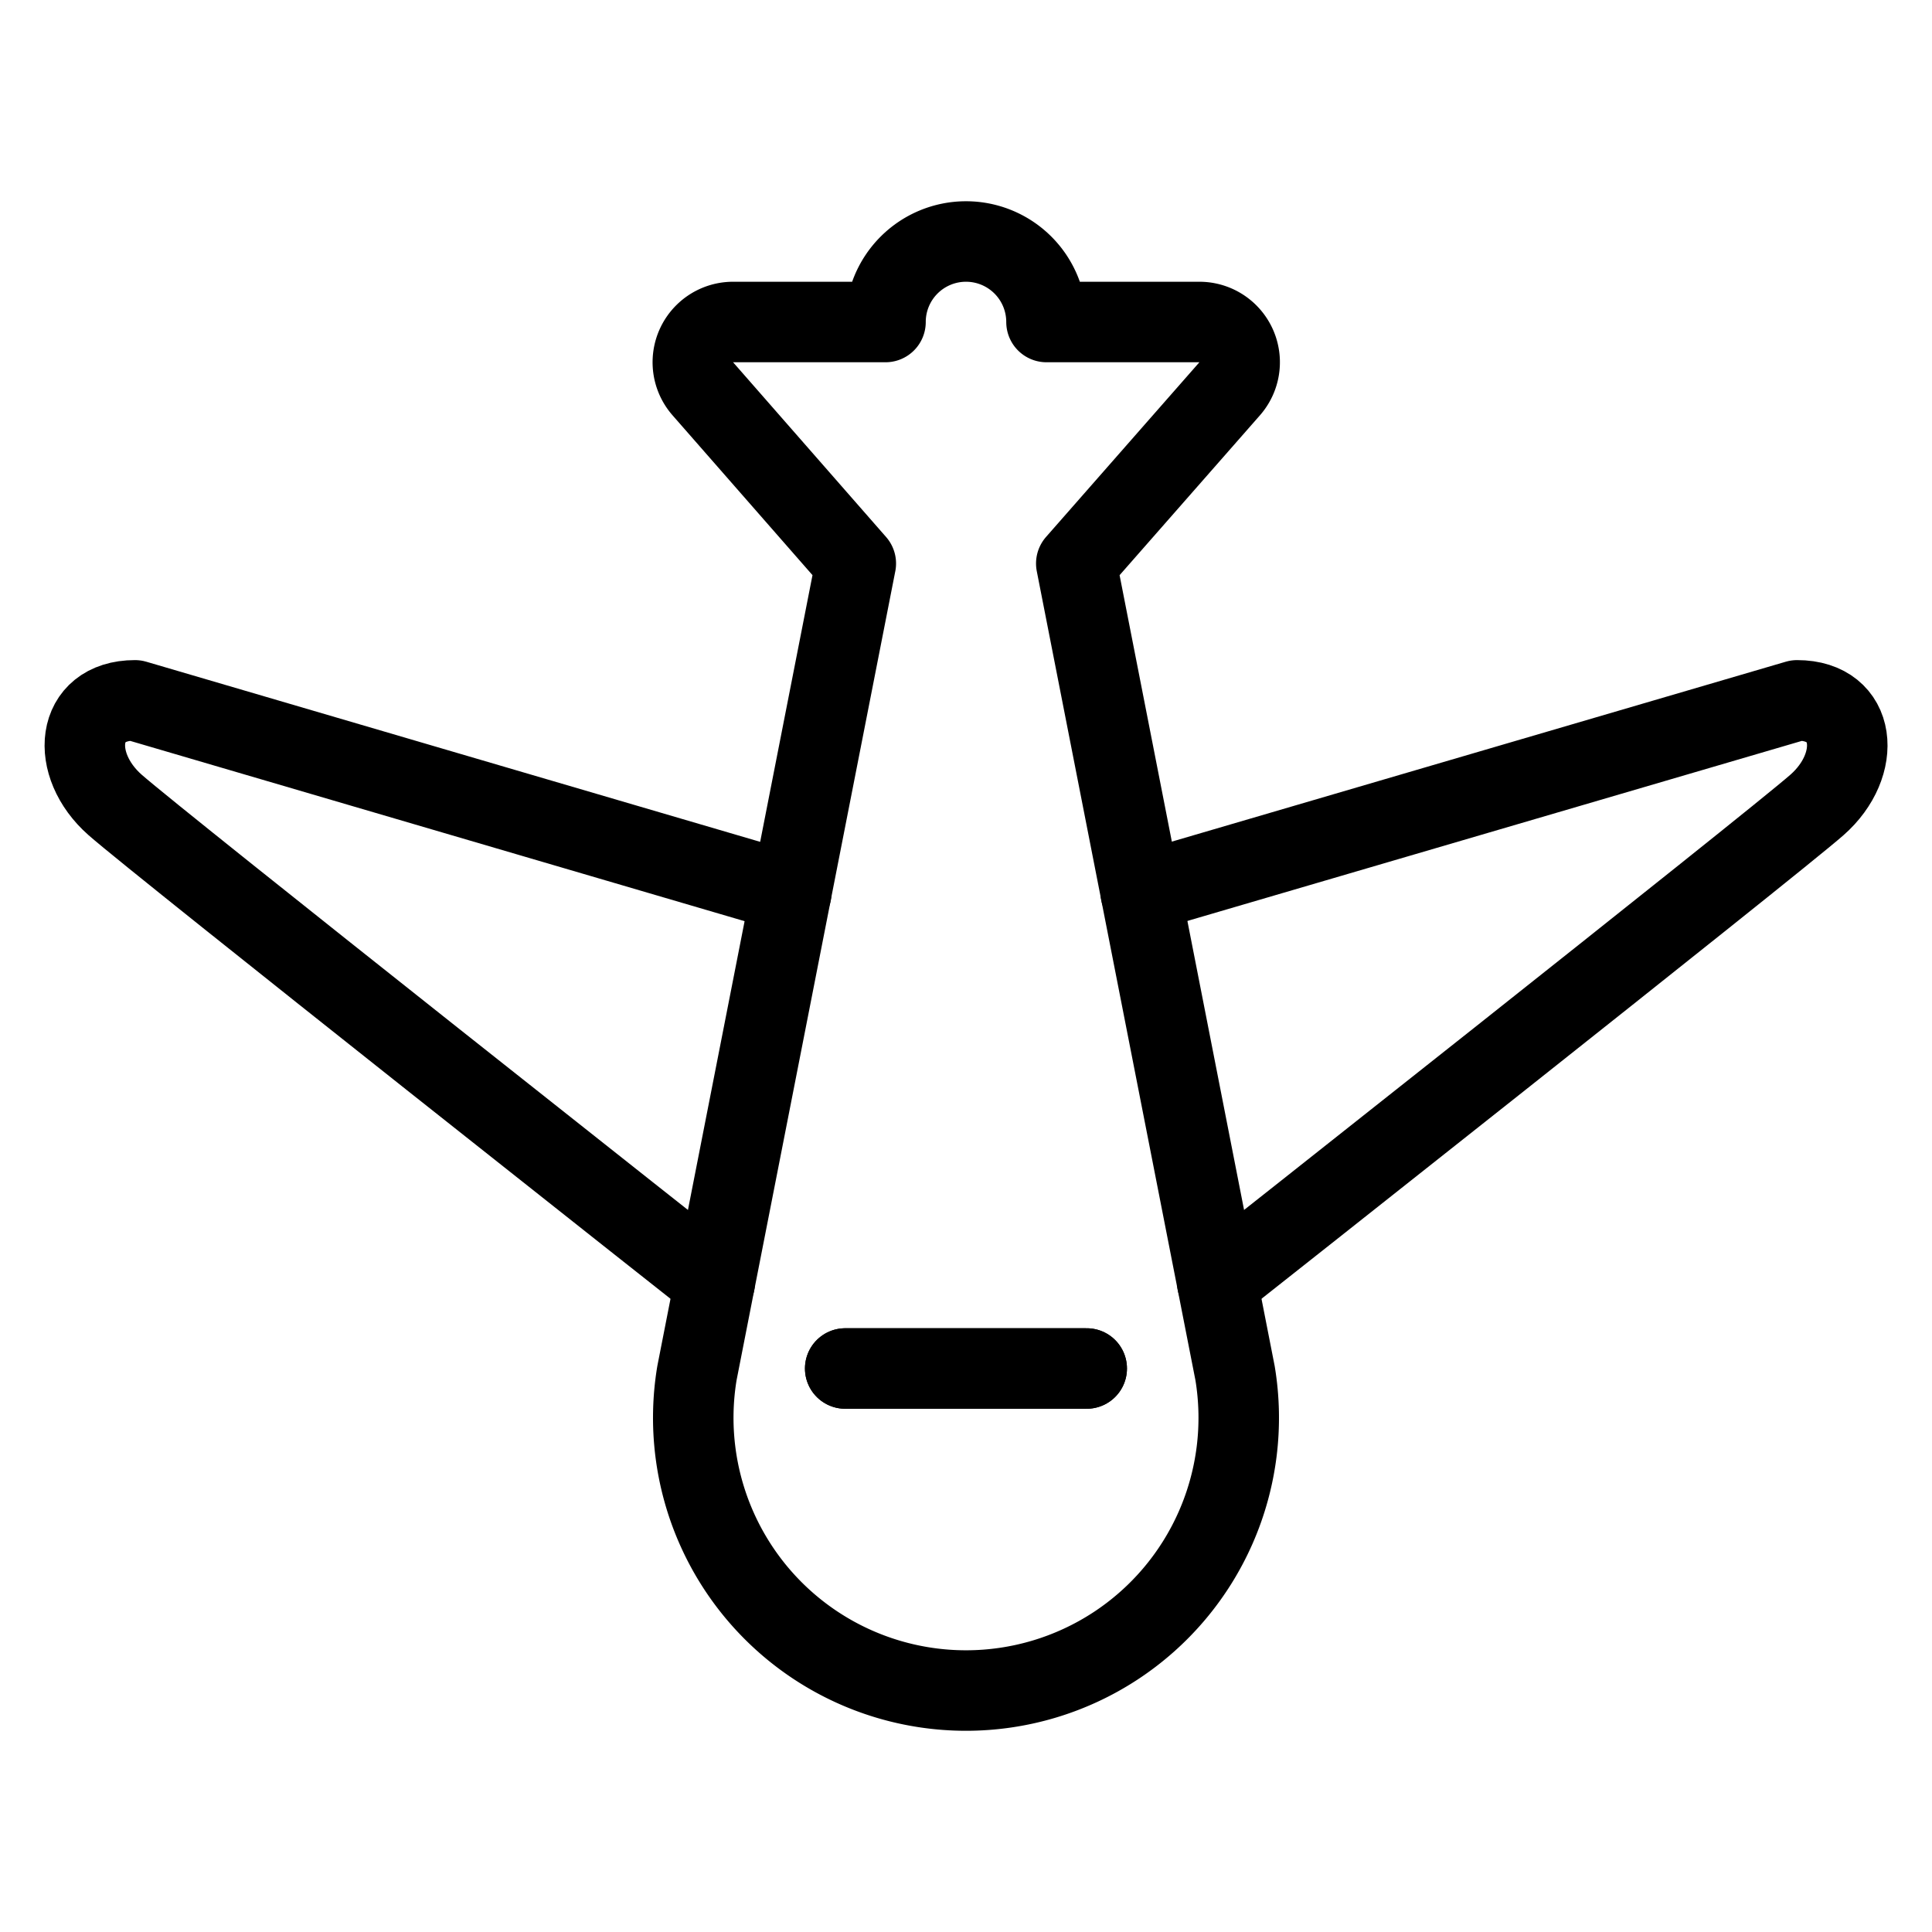 <svg xmlns="http://www.w3.org/2000/svg" viewBox="0 0 24 24"><defs><style>.a{fill:none;stroke:#000;stroke-linecap:round;stroke-linejoin:round;}</style></defs><title>plane</title><line class="a" x1="10.5" y1="17" x2="13.5" y2="17"/><path class="a" d="M12,3a1,1,0,0,1,1,1h1.9a.5.5,0,0,1,.376.829L13.37,7l1.972,10.056a3.388,3.388,0,1,1-6.684,0L10.631,7l-1.9-2.17A.5.5,0,0,1,9.1,4H11A1,1,0,0,1,12,3Z"/><path class="a" d="M8.879,15.931S2,10.5,1.431,10s-.5-1.3.246-1.3l8.152,2.392"/><line class="a" x1="13.499" y1="17" x2="10.499" y2="17"/><path class="a" d="M15.121,15.931S22,10.5,22.57,10s.5-1.3-.246-1.3l-8.153,2.389"/></svg>